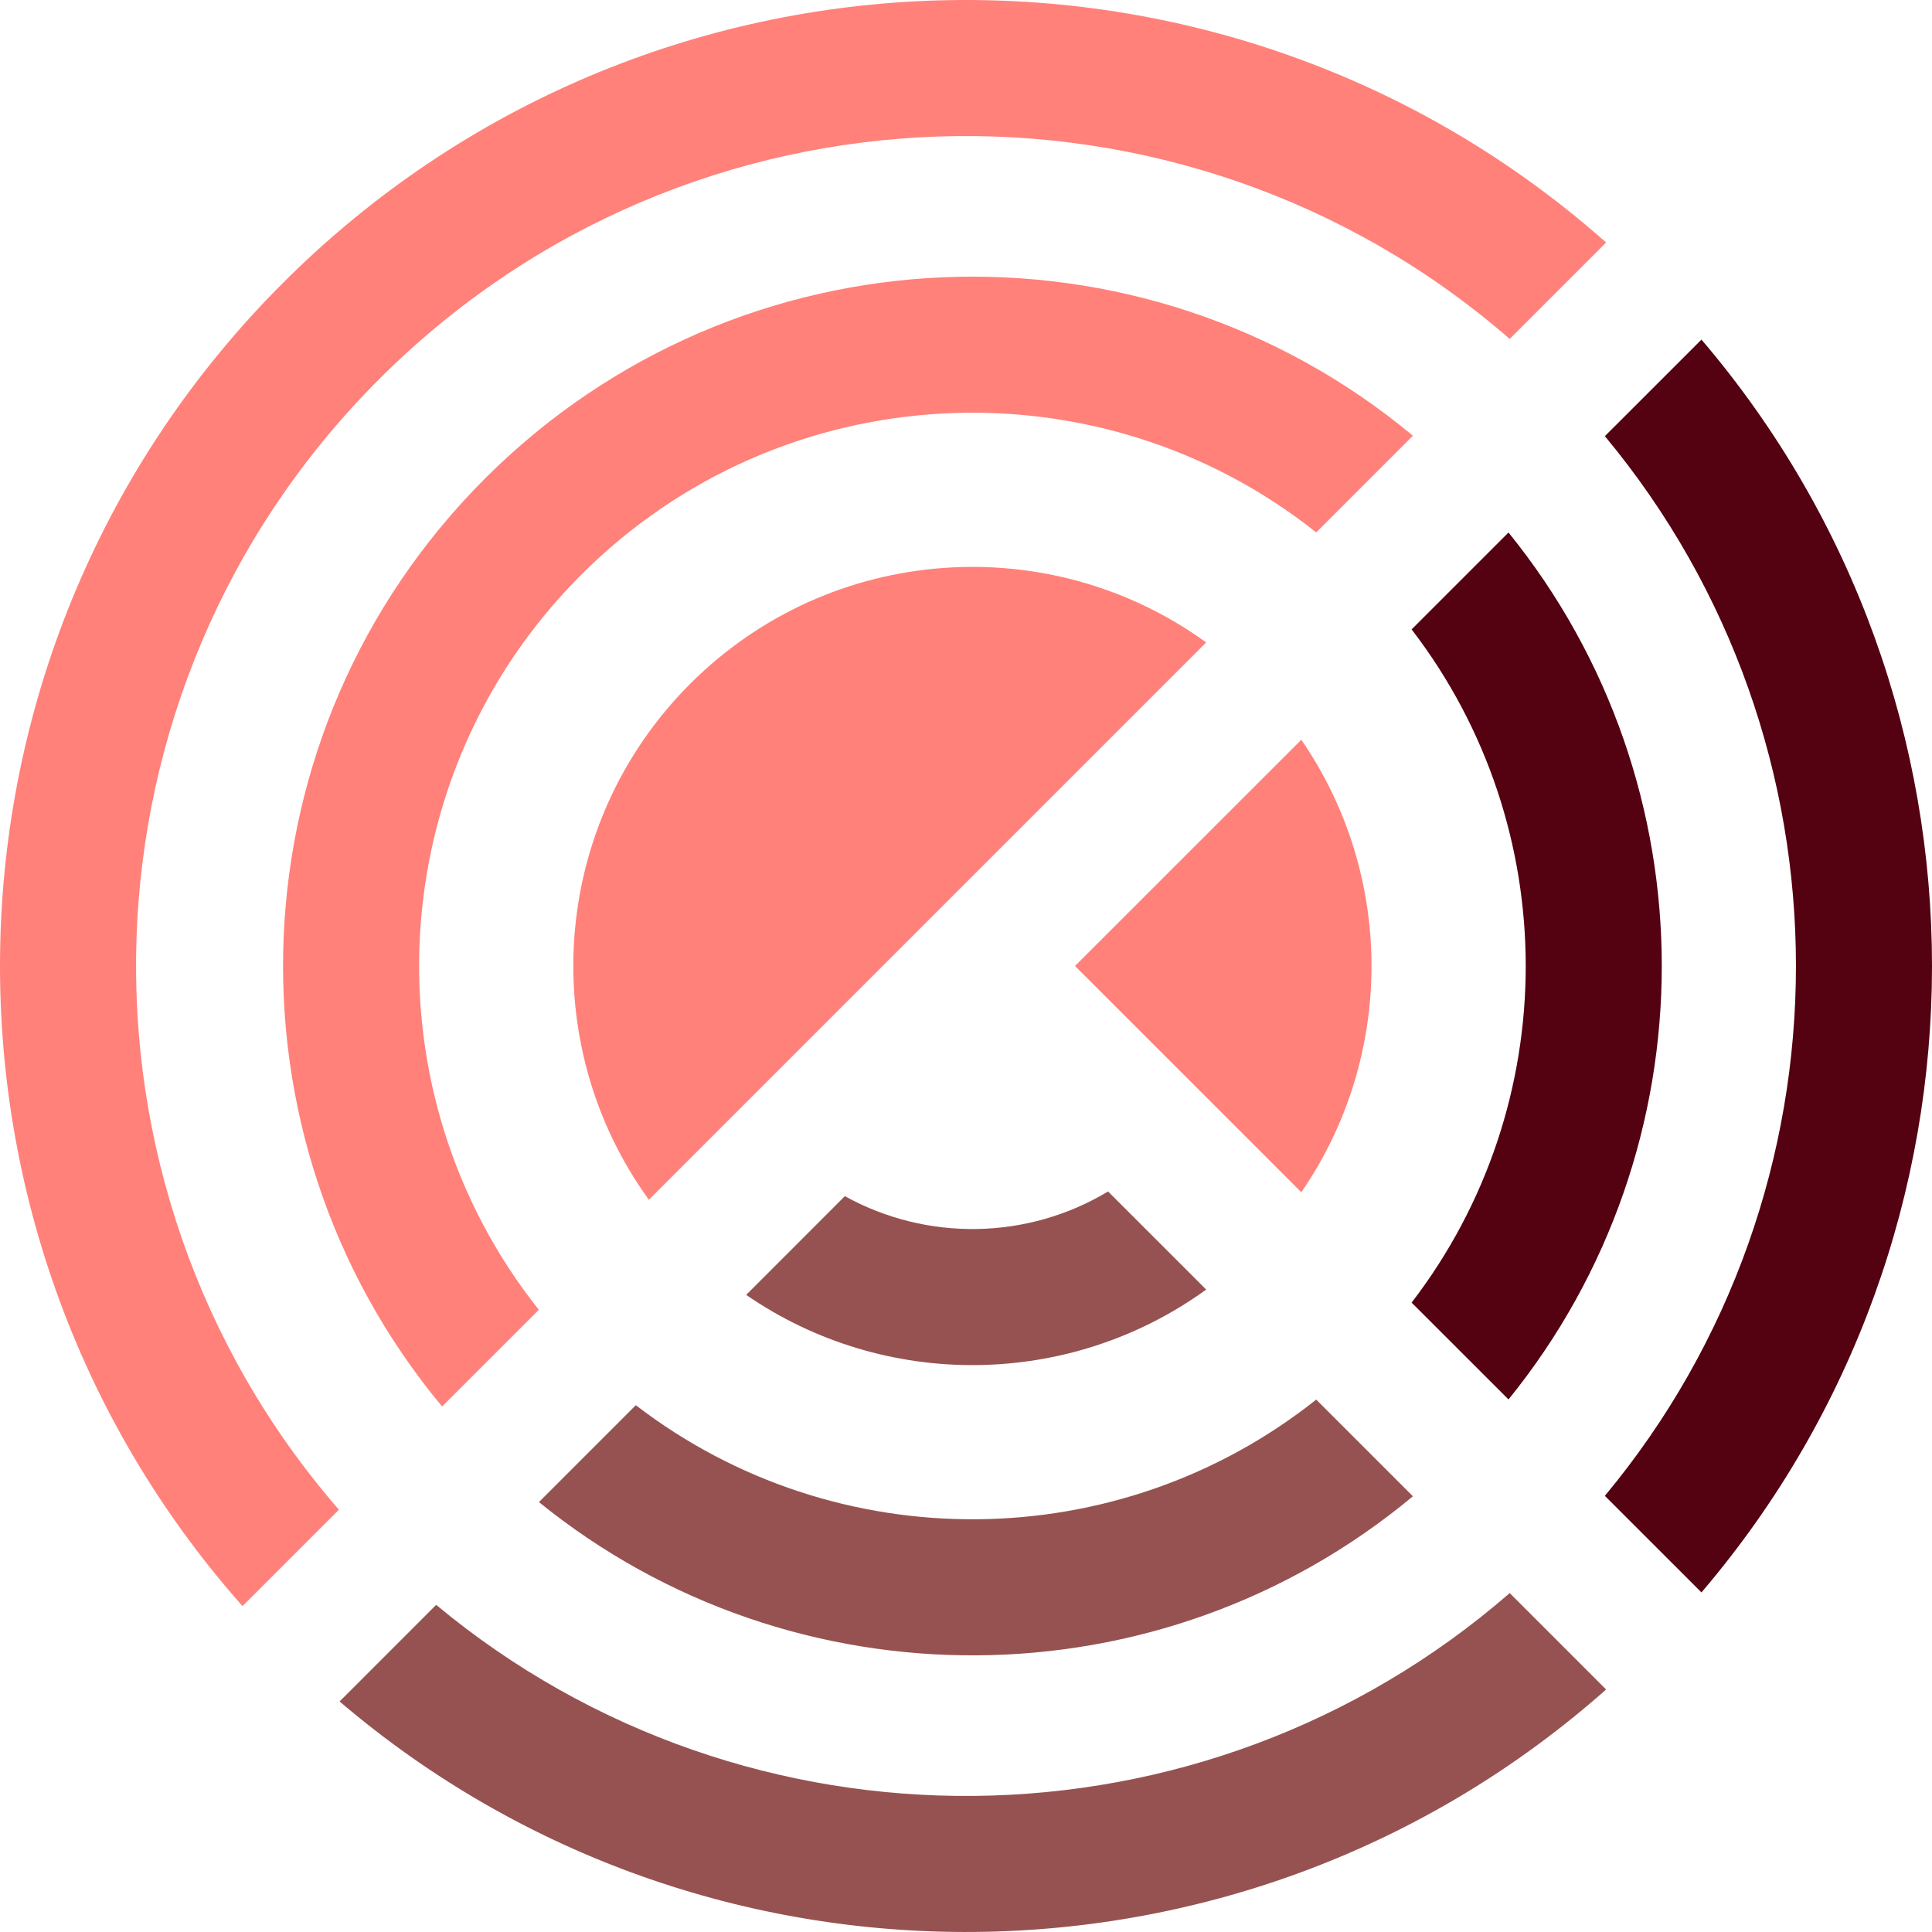 <svg width="40" height="40" viewBox="0 0 40 40" fill="none" xmlns="http://www.w3.org/2000/svg">
<path d="M7.031 35.227C14.582 41.672 25.795 41.59 33.253 34.979L31.257 32.983C24.907 38.501 15.471 38.582 9.03 33.227L7.031 35.227Z" fill="#965251"/>
<path d="M33.227 9.03C38.502 15.375 38.502 24.625 33.227 30.97L35.227 32.969C41.591 25.513 41.591 14.487 35.227 7.031L33.227 9.03Z" fill="#540111"/>
<path d="M11.158 31.099C16.427 35.37 24.028 35.33 29.253 30.979L27.251 28.977C23.143 32.242 17.312 32.281 13.164 29.093L11.158 31.099Z" fill="#965251"/>
<path d="M29.226 13.031C32.376 17.13 32.376 22.87 29.226 26.969L31.232 28.974C35.463 23.755 35.463 16.245 31.232 11.025L29.226 13.031Z" fill="#540111"/>
<path d="M15.449 26.809C18.312 28.784 22.145 28.747 24.973 26.699L22.941 24.668C21.275 25.672 19.186 25.704 17.492 24.765L15.449 26.809Z" fill="#965251"/>
<path d="M5.858 5.858C-1.663 13.379 -1.942 25.398 5.021 33.253L7.017 31.257C1.152 24.507 1.429 14.27 7.85 7.85C14.27 1.429 24.507 1.152 31.257 7.017L33.253 5.021C25.398 -1.942 13.379 -1.663 5.858 5.858Z" fill="#FF817A"/>
<path d="M10.041 9.908C4.78 15.168 4.485 23.513 9.153 29.12L11.156 27.118C7.581 22.621 7.873 16.059 12.033 11.9C16.192 7.741 22.754 7.448 27.251 11.023L29.253 9.021C23.646 4.352 15.301 4.648 10.041 9.908Z" fill="#FF817A"/>
<path d="M14.29 14.157C11.38 17.068 11.094 21.609 13.434 24.84L24.973 13.301C21.742 10.961 17.201 11.247 14.29 14.157Z" fill="#FF817A"/>
<path d="M22.257 20L26.942 24.684C28.88 21.873 28.88 18.127 26.942 15.316L22.257 20Z" fill="#FF817A"/>
</svg>
